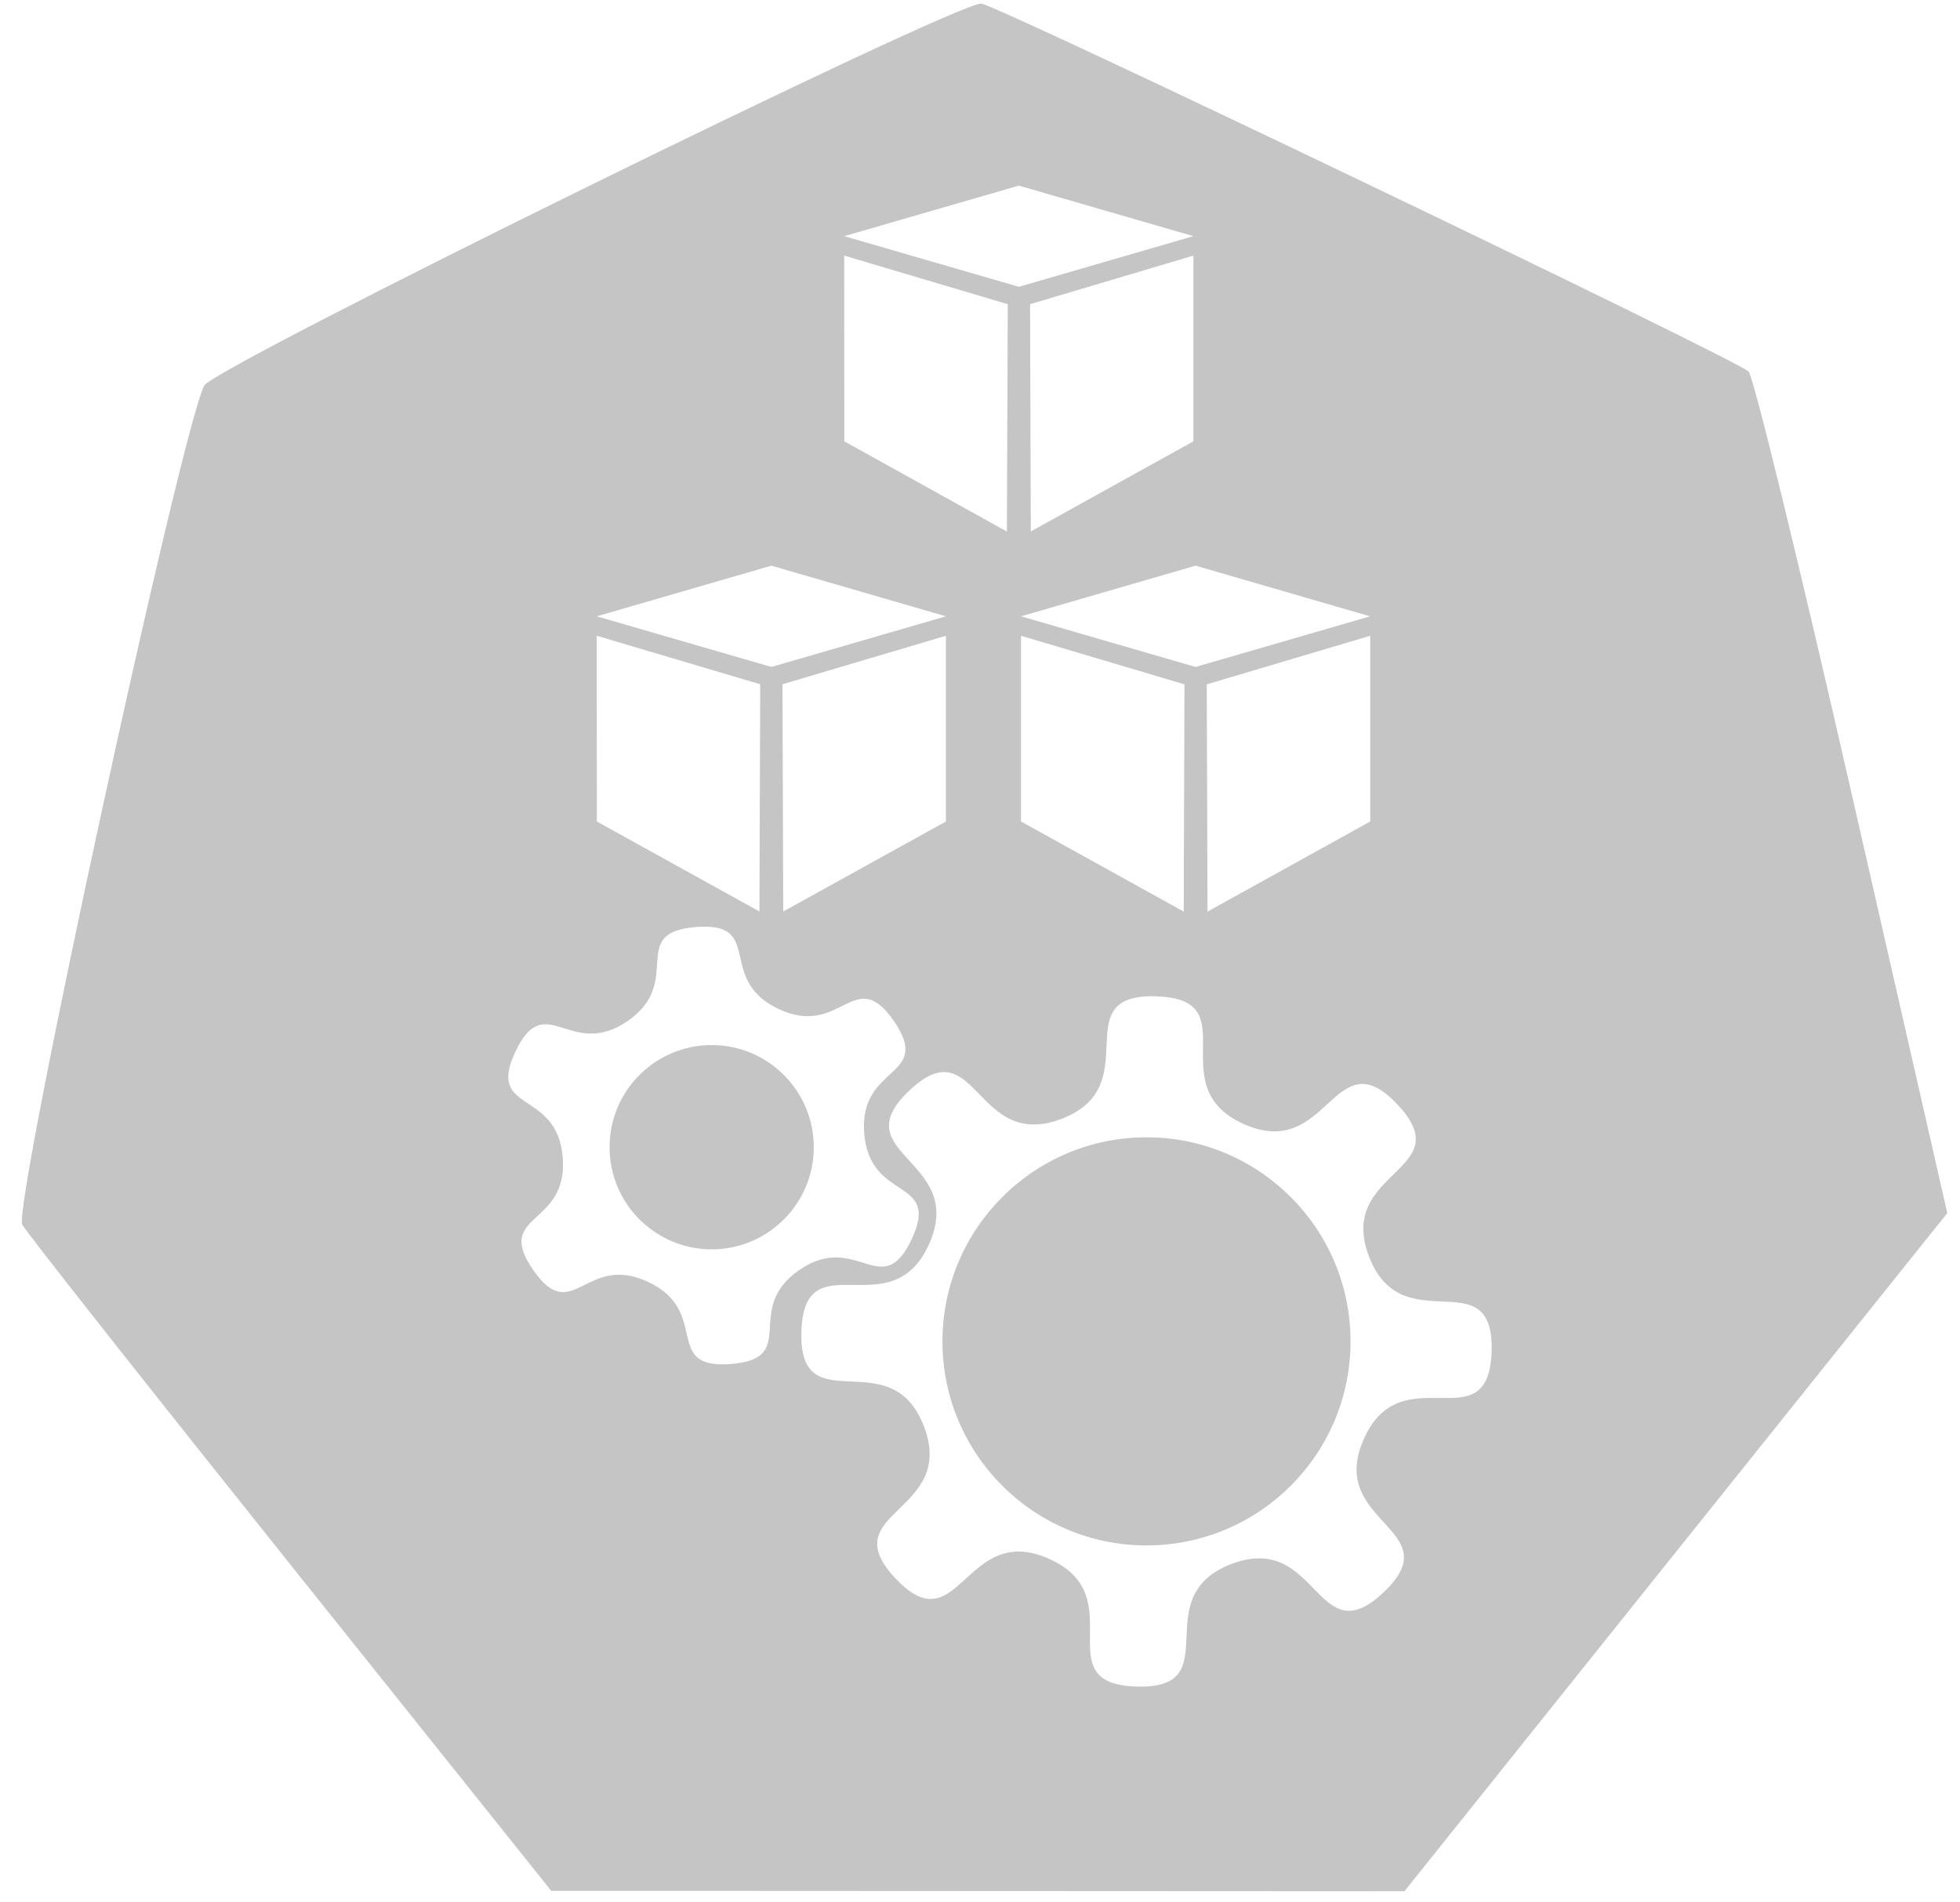 <?xml version="1.0" encoding="UTF-8" standalone="no"?>
<!-- Created with Inkscape (http://www.inkscape.org/) -->

<svg
   xmlns:dc="http://purl.org/dc/elements/1.1/"
   xmlns:cc="http://creativecommons.org/ns#"
   xmlns:rdf="http://www.w3.org/1999/02/22-rdf-syntax-ns#"
   xmlns:svg="http://www.w3.org/2000/svg"
   xmlns="http://www.w3.org/2000/svg"
   xmlns:sodipodi="http://sodipodi.sourceforge.net/DTD/sodipodi-0.dtd"
   xmlns:inkscape="http://www.inkscape.org/namespaces/inkscape"
   width="18.035mm"
   height="17.5mm"
   viewBox="0 0 18.035 17.5"
   version="1.1"
   id="svg13826"
   inkscape:version="0.92.3 (2405546, 2018-03-11)"
   sodipodi:docname="node.svg">
  <defs
     id="defs13820" />
  <sodipodi:namedview
     id="base"
     pagecolor="#ffffff"
     bordercolor="#666666"
     borderopacity="1.0"
     inkscape:pageopacity="0.0"
     inkscape:pageshadow="2"
     inkscape:zoom="8"
     inkscape:cx="55.810151"
     inkscape:cy="46.315807"
     inkscape:document-units="mm"
     inkscape:current-layer="layer1"
     showgrid="false"
     inkscape:window-width="2560"
     inkscape:window-height="1377"
     inkscape:window-x="-8"
     inkscape:window-y="-8"
     inkscape:window-maximized="1"
     fit-margin-top="0"
     fit-margin-left="0"
     fit-margin-right="0"
     fit-margin-bottom="0" />
  <g
     inkscape:label="Calque 1"
     inkscape:groupmode="layer"
     id="layer1"
     transform="translate(-0.993,-1.174)">
    <path
       sodipodi:nodetypes="cccccccccccccccccccccccccccccccccccccccccccccccccccccccccccccccccccccccccccccccccccscccccccccccccccc"
       id="path1994"
       d="M 10.021,1.207 C 9.777,1.199 2.961,4.55 2.872,4.722 2.658,5.135 1.106,12.289 1.198,12.443 c 0.053,0.09 1.17,1.505 2.482,3.146 l 2.385,2.983 3.925,0.002 3.926,0.002 2.497,-3.12 2.498,-3.12 -0.874,-3.832 C 17.557,6.396 17.127,4.636 17.083,4.593 16.96,4.475 10.154,1.211 10.021,1.207 Z M 10.368,2.882 11.974,3.347 10.368,3.813 8.761,3.347 Z M 8.761,3.526 10.266,3.973 10.258,6.065 8.762,5.235 Z m 3.213,0 v 1.709 l -1.496,0.829 -0.007,-2.091 z M 8.091,6.379 9.697,6.845 8.091,7.311 6.484,6.845 Z m 3.903,0 1.606,0.466 L 11.994,7.311 10.388,6.845 Z M 6.484,7.024 7.988,7.47 7.981,9.561 6.485,8.733 Z m 3.213,0 V 8.733 L 8.2,9.561 8.193,7.47 Z m 0.691,0 1.504,0.447 -0.007,2.091 -1.497,-0.829 z m 3.213,0 v 1.709 l -1.497,0.829 -0.007,-2.091 z M 7.504,9.701 c 0.478,0.017 0.108,0.498 0.651,0.756 0.579,0.275 0.699,-0.416 1.063,0.112 0.364,0.528 -0.324,0.395 -0.273,1.034 0.051,0.639 0.71,0.397 0.435,0.977 -0.275,0.579 -0.504,-0.084 -1.032,0.28 -0.528,0.364 0.011,0.813 -0.628,0.865 C 7.08,13.775 7.539,13.246 6.96,12.971 6.381,12.695 6.262,13.386 5.898,12.858 5.534,12.33 6.222,12.464 6.171,11.825 6.12,11.186 5.461,11.428 5.737,10.848 6.012,10.269 6.24,10.932 6.768,10.569 7.296,10.205 6.758,9.755 7.397,9.704 c 0.04,-0.003 0.075,-0.004 0.107,-0.003 z M 11.632,10.342 c 0.854,0.024 0.026,0.826 0.806,1.175 0.78,0.349 0.826,-0.803 1.413,-0.181 0.587,0.621 -0.565,0.602 -0.261,1.4 0.305,0.798 1.152,0.016 1.128,0.871 -0.024,0.854 -0.826,0.026 -1.175,0.806 -0.349,0.78 0.802,0.826 0.181,1.413 -0.621,0.587 -0.601,-0.565 -1.4,-0.261 -0.798,0.305 -0.016,1.152 -0.871,1.128 -0.854,-0.024 -0.026,-0.826 -0.806,-1.175 -0.78,-0.349 -0.826,0.803 -1.413,0.181 -0.587,-0.621 0.565,-0.601 0.261,-1.4 -0.305,-0.798 -1.152,-0.016 -1.128,-0.871 0.024,-0.854 0.826,-0.026 1.175,-0.807 0.349,-0.78 -0.803,-0.826 -0.181,-1.413 0.621,-0.587 0.602,0.565 1.4,0.261 0.799,-0.305 0.016,-1.152 0.871,-1.128 z M 7.541,10.79 C 7.022,10.791 6.602,11.211 6.602,11.73 6.602,12.249 7.023,12.669 7.541,12.67 8.06,12.67 8.481,12.249 8.481,11.73 8.481,11.211 8.06,10.79 7.541,10.79 Z m 4.002,0.849 c -1.037,-3.46e-4 -1.878,0.841 -1.878,1.878 8.9e-5,1.037 0.841,1.877 1.878,1.877 1.037,-1.03e-4 1.877,-0.84 1.877,-1.877 3.36e-4,-1.037 -0.84,-1.878 -1.877,-1.878 z"
       style="opacity:1;fill:#c5c5c5;fill-opacity:1;stroke:#eeeeee;stroke-width:0;stroke-miterlimit:10;stroke-dasharray:none;stroke-dashoffset:11.236;stroke-opacity:1"
       inkscape:connector-curvature="0" />
  </g>
</svg>
